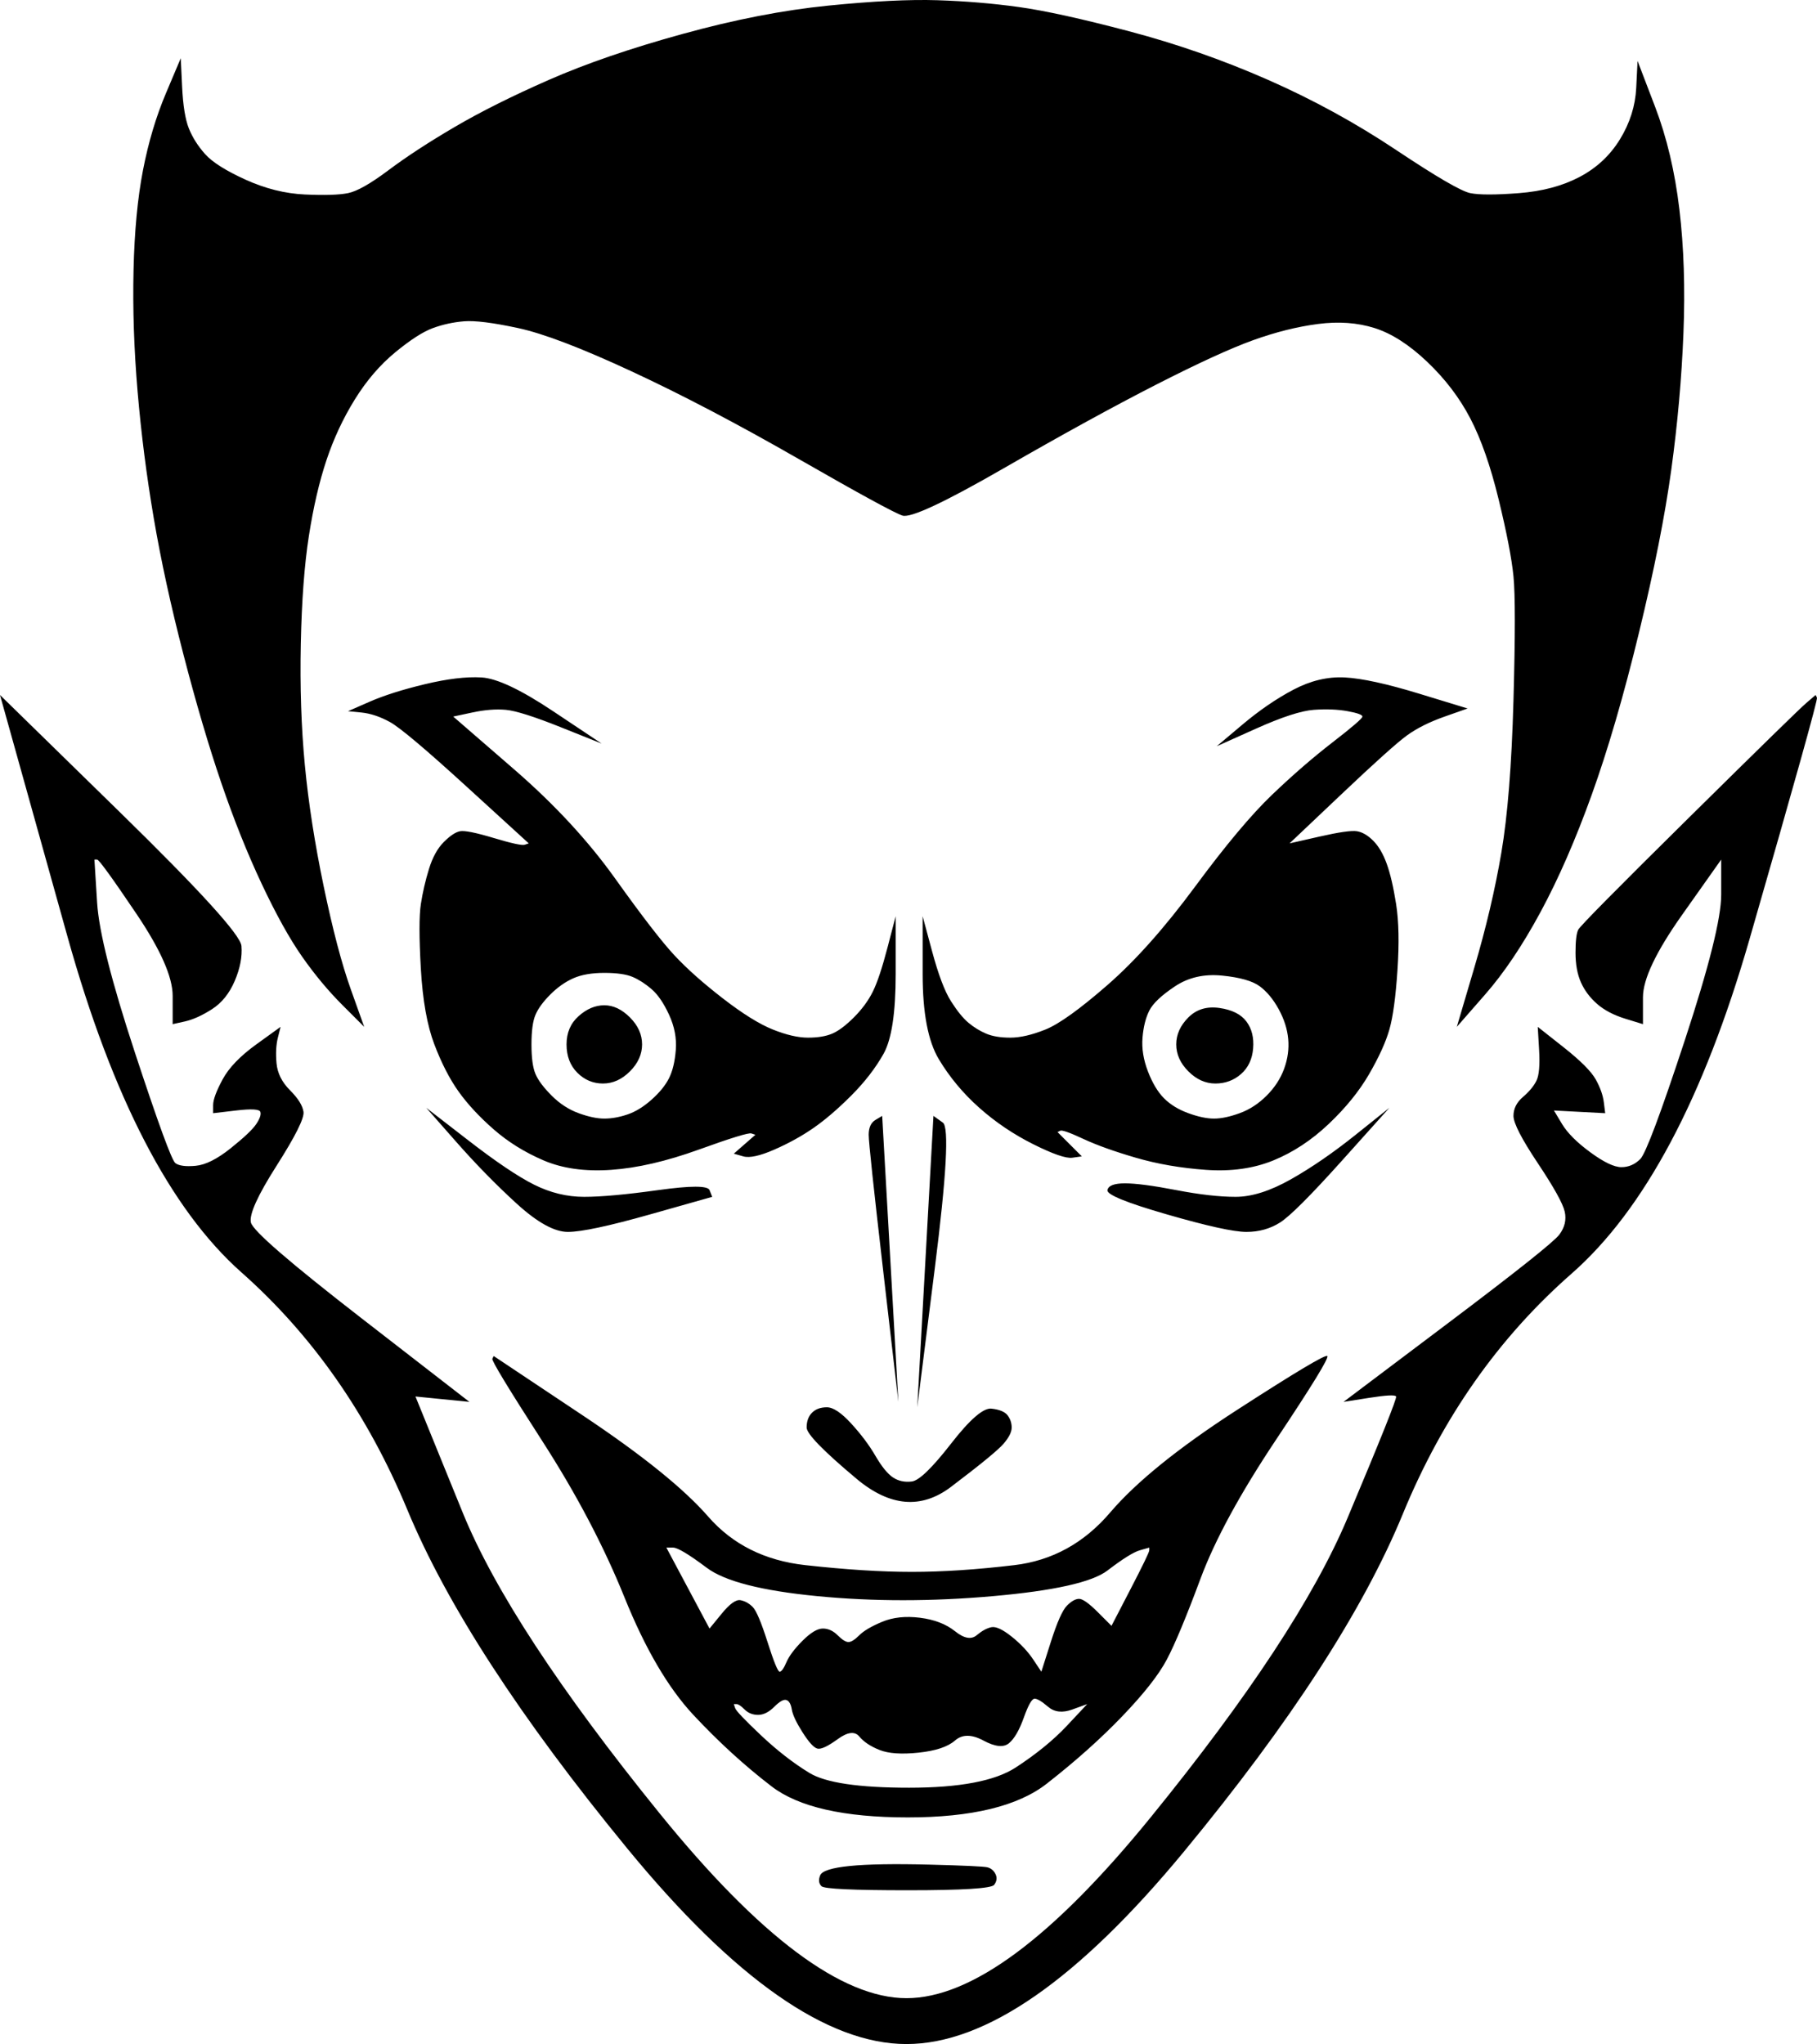 <?xml version="1.0" encoding="UTF-8" standalone="no"?>
<!DOCTYPE svg PUBLIC "-//W3C//DTD SVG 1.1//EN" "http://www.w3.org/Graphics/SVG/1.1/DTD/svg11.dtd">
<!-- Created with Vectornator (http://vectornator.io/) -->
<svg height="100%" stroke-miterlimit="10" style="fill-rule:nonzero;clip-rule:evenodd;stroke-linecap:round;stroke-linejoin:round;" version="1.1" viewBox="174 134.417 673.51 757.583" width="100%" xml:space="preserve" xmlns="http://www.w3.org/2000/svg" xmlns:vectornator="http://vectornator.io" xmlns:xlink="http://www.w3.org/1999/xlink">
<defs/>
<g id="Layer-1" vectornator:layerName="Layer 1">
<path d="M481 136.5C464.333 138.167 446.333 141.667 427 147C407.667 152.333 391.167 158 377.5 164C363.833 170 352.167 175.833 342.5 181.5C332.833 187.167 324.667 192.5 318 197.5C311.333 202.5 306.333 205.333 303 206C299.667 206.667 294.333 206.833 287 206.5C279.667 206.167 272.333 204.333 265 201C257.667 197.667 252.667 194.5 250 191.5C247.333 188.5 245.333 185.333 244 182C242.667 178.667 241.833 173.5 241.5 166.5C241.333 163 241.167 159.5 241 156C239.167 160.333 237.333 164.667 235.5 169C231.833 177.667 229 187.167 227 197.5C225 207.833 223.833 220.167 223.5 234.5C223.167 248.833 223.667 263.833 225 279.5C226.333 295.167 228.333 310.833 231 326.5C233.667 342.167 237.333 359 242 377C246.667 395 251.333 410.833 256 424.5C260.667 438.167 265.667 450.667 271 462C276.333 473.333 281.333 482.333 286 489C290.667 495.667 295.667 501.667 301 507C303.667 509.667 306.333 512.333 309 515C307.333 510.333 305.667 505.667 304 501C300.667 491.667 297.333 479 294 463C290.667 447 288.333 432 287 418C285.667 404 285.167 389 285.5 373C285.833 357 286.833 343.667 288.5 333C290.167 322.333 292.333 313 295 305C297.667 297 301.167 289.5 305.5 282.5C309.833 275.5 314.833 269.667 320.5 265C326.167 260.333 330.833 257.333 334.5 256C338.167 254.667 342 253.833 346 253.5C350 253.167 356.667 254 366 256C375.333 258 389.333 263.333 408 272C426.667 280.667 447.333 291.5 470 304.5C492.667 317.5 505.5 324.5 508.5 325.5C511.5 326.5 524 320.667 546 308C568 295.333 586.833 285 602.5 277C618.167 269 630.167 263.5 638.5 260.5C646.833 257.5 654.833 255.5 662.5 254.5C670.167 253.5 677.167 254 683.5 256C689.833 258 696.333 262.167 703 268.5C709.667 274.833 715 281.833 719 289.5C723 297.167 726.5 307.167 729.5 319.5C732.5 331.833 734.333 341.333 735 348C735.667 354.667 735.667 370 735 394C734.333 418 732.833 436.833 730.5 450.5C728.167 464.167 724.833 478.333 720.5 493C718.333 500.333 716.167 507.667 714 515C717.5 511 721 507 724.5 503C731.5 495 738.333 484.833 745 472.5C751.667 460.167 758 445.667 764 429C770 412.333 775.833 392.333 781.5 369C787.167 345.667 791.167 325.5 793.5 308.5C795.833 291.5 797.333 274.667 798 258C798.667 241.333 798.167 226 796.5 212C794.833 198 791.833 185.333 787.5 174C785.333 168.333 783.167 162.667 781 157C780.833 160.333 780.667 163.667 780.5 167C780.167 173.667 778.167 180 774.5 186C770.833 192 765.833 196.667 759.5 200C753.167 203.333 745.667 205.333 737 206C728.333 206.667 722.333 206.667 719 206C715.667 205.333 706.5 200 691.5 190C676.5 180 660.667 171.333 644 164C627.333 156.667 610.167 150.667 592.5 146C574.833 141.333 561.167 138.333 551.5 137C541.833 135.667 531.833 134.833 521.5 134.5C511.167 134.167 497.667 134.833 481 136.5ZM331.5 388C323.167 390 316.333 392.167 311 394.5C308.333 395.667 305.667 396.833 303 398C304.667 398.167 306.333 398.333 308 398.5C311.333 398.833 314.833 400 318.5 402C322.167 404 331.667 412 347 426C354.667 433 362.333 440 370 447C369.5 447.167 369 447.333 368.5 447.5C367.5 447.833 363.667 447 357 445C350.333 443 346.167 442.167 344.5 442.5C342.833 442.833 340.833 444.167 338.5 446.5C336.167 448.833 334.333 452.167 333 456.5C331.667 460.833 330.667 465.167 330 469.5C329.333 473.833 329.333 481.833 330 493.5C330.667 505.167 332.333 514.5 335 521.5C337.667 528.5 340.667 534.333 344 539C347.333 543.667 351.667 548.333 357 553C362.333 557.667 368.5 561.5 375.5 564.5C382.5 567.5 390.833 568.667 400.5 568C410.167 567.333 421 564.833 433 560.5C445 556.167 451.5 554.167 452.5 554.5C453 554.667 453.5 554.833 454 555C452.667 556.167 451.333 557.333 450 558.5C448.667 559.667 447.333 560.833 446 562C447.167 562.333 448.333 562.667 449.5 563C451.833 563.667 455.667 562.833 461 560.5C466.333 558.167 471.167 555.5 475.5 552.5C479.833 549.5 484.5 545.5 489.5 540.5C494.5 535.5 498.5 530.333 501.5 525C504.5 519.667 506 509.833 506 495.5C506 488.333 506 481.167 506 474C505 477.833 504 481.667 503 485.5C501 493.167 499.167 498.667 497.5 502C495.833 505.333 493.5 508.5 490.5 511.5C487.5 514.5 484.833 516.5 482.5 517.5C480.167 518.5 477.167 519 473.5 519C469.833 519 465.5 518 460.5 516C455.5 514 449.333 510.167 442 504.5C434.667 498.833 428.667 493.5 424 488.5C419.333 483.5 412 474 402 460C392 446 379.5 432.5 364.5 419.5C357 413 349.5 406.5 342 400C344.333 399.5 346.667 399 349 398.5C353.667 397.5 357.833 397.167 361.5 397.5C365.167 397.833 372 400 382 404C387 406 392 408 397 410C391 406 385 402 379 398C367 390 358.167 385.833 352.5 385.5C346.833 385.167 339.833 386 331.5 388ZM653.5 390C647.167 393.333 640.833 397.667 634.5 403C631.333 405.667 628.167 408.333 625 411C629.833 408.833 634.667 406.667 639.5 404.5C649.167 400.167 656.333 397.833 661 397.5C665.667 397.167 669.833 397.333 673.5 398C677.167 398.667 679 399.333 679 400C679 400.667 675.333 403.833 668 409.5C660.667 415.167 653.167 421.667 645.5 429C637.833 436.333 628.333 447.667 617 463C605.667 478.333 594.833 490.5 584.5 499.5C574.167 508.5 566.5 514 561.5 516C556.5 518 552.167 519 548.5 519C544.833 519 541.833 518.5 539.5 517.5C537.167 516.5 535 515.167 533 513.5C531 511.833 528.833 509.167 526.5 505.5C524.167 501.833 521.833 495.667 519.5 487C518.333 482.667 517.167 478.333 516 474C516 481.167 516 488.333 516 495.5C516 509.833 518 520.333 522 527C526 533.667 531 539.667 537 545C543 550.333 549.667 554.833 557 558.5C564.333 562.167 569.167 563.833 571.5 563.5C572.667 563.333 573.833 563.167 575 563C573.5 561.5 572 560 570.5 558.5C569 557 567.5 555.5 566 554C566.333 553.833 566.667 553.667 567 553.5C567.667 553.167 570.5 554.167 575.5 556.5C580.5 558.833 587 561.167 595 563.5C603 565.833 611.667 567.333 621 568C630.333 568.667 638.667 567.5 646 564.5C653.333 561.5 660.167 557 666.5 551C672.833 545 677.833 538.833 681.5 532.5C685.167 526.167 687.667 520.667 689 516C690.333 511.333 691.333 504 692 494C692.667 484 692.5 475.833 691.5 469.5C690.5 463.167 689.333 458.167 688 454.5C686.667 450.833 685 448 683 446C681 444 679 442.833 677 442.5C675 442.167 670.333 442.833 663 444.5C659.333 445.333 655.667 446.167 652 447C658.333 441 664.667 435 671 429C683.667 417 691.833 409.667 695.5 407C699.167 404.333 703.833 402 709.5 400C712.333 399 715.167 398 718 397C712 395.167 706 393.333 700 391.5C688 387.833 678.833 385.833 672.5 385.5C666.167 385.167 659.833 386.667 653.5 390ZM199 481.5C215.667 541.167 237.167 582.667 263.5 606C289.833 629.333 310.333 658.667 325 694C339.667 729.333 366.833 771.167 406.5 819.5C446.167 867.833 480.667 892 510 892C539.333 892 573.667 868.167 613 820.5C652.333 772.833 679.333 731.167 694 695.5C708.667 659.833 729.5 630.167 756.5 606.5C783.5 582.833 805.5 541.5 822.5 482.5C839.5 423.5 847.833 393.667 847.5 393C847.333 392.667 847.167 392.333 847 392C845.833 393 844.667 394 843.5 395C841.167 397 826.667 411.167 800 437.5C773.333 463.833 759.667 477.667 759 479C758.333 480.333 758 483.167 758 487.5C758 491.833 758.667 495.5 760 498.5C761.333 501.5 763.333 504.167 766 506.5C768.667 508.833 772.167 510.667 776.5 512C778.667 512.667 780.833 513.333 783 514C783 510.667 783 507.333 783 504C783 497.333 787.833 487.167 797.5 473.5C802.333 466.667 807.167 459.833 812 453C812 457.333 812 461.667 812 466C812 474.667 807.5 492.667 798.5 520C789.5 547.333 784 562 782 564C780 566 777.667 567 775 567C772.333 567 768.5 565.167 763.5 561.5C758.5 557.833 755 554.333 753 551C752 549.333 751 547.667 750 546C753.167 546.167 756.333 546.333 759.5 546.5C762.667 546.667 765.833 546.833 769 547C768.833 545.667 768.667 544.333 768.5 543C768.167 540.333 767.167 537.5 765.5 534.5C763.833 531.5 759.833 527.5 753.5 522.5C750.333 520 747.167 517.5 744 515C744.167 517.833 744.333 520.667 744.5 523.5C744.833 529.167 744.5 533 743.5 535C742.5 537 740.833 539 738.5 541C736.167 543 735 545.333 735 548C735 550.667 738 556.5 744 565.5C750 574.5 753.333 580.5 754 583.5C754.667 586.5 754 589.333 752 592C750 594.667 736.167 605.667 710.5 625C697.667 634.667 684.833 644.333 672 654C675.167 653.5 678.333 653 681.5 652.5C687.833 651.5 691.167 651.333 691.5 652C691.833 652.667 685.833 667.667 673.5 697C661.167 726.333 636.833 763.333 600.5 808C564.167 852.667 534 875 510 875C486 875 455.5 852.167 418.5 806.5C381.5 760.833 357.167 723.667 345.5 695C339.667 680.667 333.833 666.333 328 652C331.333 652.333 334.667 652.667 338 653C341.333 653.333 344.667 653.667 348 654C334.667 643.667 321.333 633.333 308 623C281.333 602.333 267.667 590.5 267 587.5C266.333 584.5 269.5 577.5 276.5 566.5C283.5 555.5 286.833 548.833 286.5 546.5C286.167 544.167 284.5 541.5 281.5 538.5C278.5 535.5 276.833 532.167 276.5 528.5C276.167 524.833 276.333 521.667 277 519C277.333 517.667 277.667 516.333 278 515C275 517.167 272 519.333 269 521.5C263 525.833 258.833 530.167 256.5 534.5C254.167 538.833 253 542 253 544C253 545 253 546 253 547C255.833 546.667 258.667 546.333 261.5 546C267.167 545.333 270.167 545.5 270.5 546.5C270.833 547.5 270.333 549 269 551C267.667 553 264.5 556 259.5 560C254.5 564 250.167 566.167 246.5 566.5C242.833 566.833 240.333 566.5 239 565.5C237.667 564.5 232.667 550.833 224 524.5C215.333 498.167 210.667 479.667 210 469C209.667 463.667 209.333 458.333 209 453C209.333 453 209.667 453 210 453C210.667 453 215.5 459.667 224.5 473C233.5 486.333 238 496.5 238 503.5C238 507 238 510.5 238 514C239.5 513.667 241 513.333 242.5 513C245.5 512.333 248.833 510.833 252.5 508.5C256.167 506.167 259 502.667 261 498C263 493.333 263.833 489 263.5 485C263.167 481 248.167 464.5 218.5 435.5C203.667 421 188.833 406.5 174 392C182.333 421.833 190.667 451.667 199 481.5ZM398 495C402.667 495 406.167 495.5 408.5 496.5C410.833 497.5 413.167 499 415.5 501C417.833 503 420 506.167 422 510.5C424 514.833 424.833 519.167 424.5 523.5C424.167 527.833 423.333 531.333 422 534C420.667 536.667 418.5 539.333 415.5 542C412.5 544.667 409.5 546.5 406.5 547.5C403.5 548.5 400.667 549 398 549C395.333 549 392.167 548.333 388.5 547C384.833 545.667 381.5 543.5 378.5 540.5C375.5 537.5 373.5 534.833 372.5 532.5C371.5 530.167 371 526.5 371 521.5C371 516.5 371.5 512.833 372.5 510.5C373.5 508.167 375.333 505.667 378 503C380.667 500.333 383.5 498.333 386.5 497C389.5 495.667 393.333 495 398 495ZM627 496C633.667 496.667 638.333 498 641 500C643.667 502 646 504.833 648 508.5C650 512.167 651.167 515.833 651.5 519.5C651.833 523.167 651.333 526.833 650 530.5C648.667 534.167 646.5 537.5 643.5 540.5C640.5 543.5 637.167 545.667 633.5 547C629.833 548.333 626.667 549 624 549C621.333 549 618.167 548.333 614.5 547C610.833 545.667 607.833 543.833 605.5 541.5C603.167 539.167 601.167 535.833 599.5 531.5C597.833 527.167 597.167 523 597.5 519C597.833 515 598.667 511.667 600 509C601.333 506.333 604.5 503.333 609.5 500C614.5 496.667 620.333 495.333 627 496ZM388.5 511C385.5 513.667 384 517.167 384 521.5C384 525.833 385.333 529.333 388 532C390.667 534.667 393.833 536 397.5 536C401.167 536 404.5 534.5 407.5 531.5C410.5 528.5 412 525.167 412 521.5C412 517.833 410.5 514.5 407.5 511.5C404.5 508.5 401.333 507 398 507C394.667 507 391.5 508.333 388.5 511ZM614.5 511.5C611.5 514.5 610 517.833 610 521.5C610 525.167 611.5 528.5 614.5 531.5C617.5 534.5 620.833 536 624.5 536C628.167 536 631.333 534.833 634 532.5C636.667 530.167 638.167 527 638.5 523C638.833 519 638 515.667 636 513C634 510.333 630.667 508.667 626 508C621.333 507.333 617.5 508.5 614.5 511.5ZM343 557.5C350.333 565.833 357.833 573.5 365.5 580.5C373.167 587.5 379.5 591 384.5 591C389.5 591 399.667 588.833 415 584.5C422.667 582.333 430.333 580.167 438 578C437.667 577.167 437.333 576.333 437 575.5C436.333 573.833 430 573.833 418 575.5C406 577.167 396.833 578 390.5 578C384.167 578 378 576.5 372 573.5C366 570.5 357.833 565 347.5 557C342.333 553 337.167 549 332 545C335.667 549.167 339.333 553.333 343 557.5ZM676.5 555C668.167 561.667 660.167 567.167 652.5 571.5C644.833 575.833 638 578 632 578C626 578 618.667 577.167 610 575.5C601.333 573.833 595 573 591 573C587 573 584.833 573.833 584.5 575.5C584.167 577.167 591.5 580.167 606.5 584.5C621.5 588.833 631.333 591 636 591C640.667 591 644.833 589.833 648.5 587.5C652.167 585.167 659.833 577.5 671.5 564.5C677.333 558 683.167 551.5 689 545C684.833 548.333 680.667 551.667 676.5 555ZM498.5 549.5C496.833 550.5 496 552.333 496 555C496 557.667 497.833 574.833 501.5 606.5C503.333 622.333 505.167 638.167 507 654C506 636.333 505 618.667 504 601C503 583.333 502 565.667 501 548C500.167 548.5 499.333 549 498.5 549.5ZM517 602C516 620 515 638 514 656C516.167 638.833 518.333 621.667 520.5 604.5C524.833 570.167 525.833 552.167 523.5 550.5C522.333 549.667 521.167 548.833 520 548C519 566 518 584 517 602ZM632.5 657C610.833 671 595.167 683.667 585.5 695C575.833 706.333 564 712.833 550 714.5C536 716.167 523.333 717 512 717C500.667 717 487.5 716.167 472.5 714.5C457.5 712.833 445.5 706.833 436.5 696.5C427.5 686.167 412 673.667 390 659C379 651.667 368 644.333 357 637C356.833 637.333 356.667 637.667 356.5 638C356.167 638.667 362.333 648.833 375 668.5C387.667 688.167 397.833 707.5 405.5 726.5C413.167 745.5 421.667 760 431 770C440.333 780 450 788.833 460 796.5C470 804.167 486.833 808 510.5 808C534.167 808 551.333 803.833 562 795.5C572.667 787.167 582 778.833 590 770.5C598 762.167 603.5 755.167 606.5 749.5C609.5 743.833 613.667 733.833 619 719.5C624.333 705.167 633.667 688 647 668C660.333 648 666.667 637.667 666 637C665.333 636.333 654.167 643 632.5 657ZM475 658C473.667 659.333 473 661.167 473 663.5C473 665.833 479.167 672.167 491.5 682.5C503.833 692.833 515.5 693.833 526.5 685.5C537.5 677.167 544 671.833 546 669.5C548 667.167 549 665.167 549 663.5C549 661.833 548.5 660.333 547.5 659C546.5 657.667 544.5 656.833 541.5 656.5C538.5 656.167 533.5 660.5 526.5 669.5C519.5 678.5 514.667 683.167 512 683.5C509.333 683.833 507 683.333 505 682C503 680.667 500.833 678 498.5 674C496.167 670 493.167 666 489.5 662C485.833 658 482.833 656 480.5 656C478.167 656 476.333 656.667 475 658ZM421 708C421.833 708 422.667 708 423.5 708C425.167 708 429.333 710.5 436 715.5C442.667 720.5 456.333 724 477 726C497.667 728 519.333 728 542 726C564.667 724 578.833 720.833 584.5 716.5C590.167 712.167 594.167 709.667 596.5 709C597.667 708.667 598.833 708.333 600 708C600 708.333 600 708.667 600 709C600 709.667 597.667 714.5 593 723.5C590.667 728 588.333 732.5 586 737C584.333 735.333 582.667 733.667 581 732C577.667 728.667 575.333 727 574 727C572.667 727 571.167 727.833 569.5 729.5C567.833 731.167 565.833 735.667 563.5 743C562.333 746.667 561.167 750.333 560 754C559 752.5 558 751 557 749.5C555 746.5 552.333 743.667 549 741C545.667 738.333 543.167 737.167 541.5 737.5C539.833 737.833 538 738.833 536 740.5C534 742.167 531.333 741.667 528 739C524.667 736.333 520.333 734.667 515 734C509.667 733.333 505 733.833 501 735.5C497 737.167 494.167 738.833 492.5 740.5C490.833 742.167 489.5 743 488.5 743C487.5 743 486.167 742.167 484.5 740.5C482.833 738.833 481 738 479 738C477 738 474.5 739.5 471.5 742.5C468.5 745.5 466.5 748.167 465.5 750.5C464.5 752.833 463.667 754 463 754C462.333 754 460.833 750.333 458.5 743C456.167 735.667 454.333 731.333 453 730C451.667 728.667 450.167 727.833 448.5 727.5C446.833 727.167 444.5 728.833 441.5 732.5C440 734.333 438.5 736.167 437 738C434.333 733 431.667 728 429 723C426.333 718 423.667 713 421 708ZM465.5 764.5C466.5 764.833 467.167 766 467.5 768C467.833 770 469.167 772.833 471.5 776.5C473.833 780.167 475.667 782.167 477 782.5C478.333 782.833 480.833 781.667 484.5 779C488.167 776.333 490.833 776 492.5 778C494.167 780 496.667 781.667 500 783C503.333 784.333 508.167 784.667 514.5 784C520.833 783.333 525.333 781.833 528 779.5C530.667 777.167 534.167 777.167 538.5 779.5C542.833 781.833 546 782.167 548 780.5C550 778.833 551.833 775.667 553.5 771C555.167 766.333 556.5 764 557.5 764C558.5 764 560.167 765 562.5 767C564.833 769 567.833 769.333 571.5 768C573.333 767.333 575.167 766.667 577 766C574.5 768.667 572 771.333 569.5 774C564.5 779.333 558.167 784.5 550.5 789.5C542.833 794.5 529.667 797 511 797C492.333 797 480 795.167 474 791.5C468 787.833 462 783.167 456 777.5C450 771.833 446.833 768.5 446.5 767.5C446.333 767 446.167 766.5 446 766C446.333 766 446.667 766 447 766C447.667 766 448.667 766.667 450 768C451.333 769.333 453 770 455 770C457 770 459 769 461 767C463 765 464.5 764.167 465.5 764.5ZM489 826C482.333 826.667 478.667 827.833 478 829.5C477.333 831.167 477.5 832.5 478.5 833.5C479.5 834.5 490.167 835 510.5 835C530.833 835 541.5 834.333 542.5 833C543.5 831.667 543.667 830.333 543 829C542.333 827.667 541.333 826.833 540 826.5C538.667 826.167 531.5 825.833 518.5 825.5C505.5 825.167 495.667 825.333 489 826Z" fill="#000000" fill-rule="nonzero" opacity="1" stroke="none" vectornator:layerName="Curve 1"/>
</g>
</svg>
